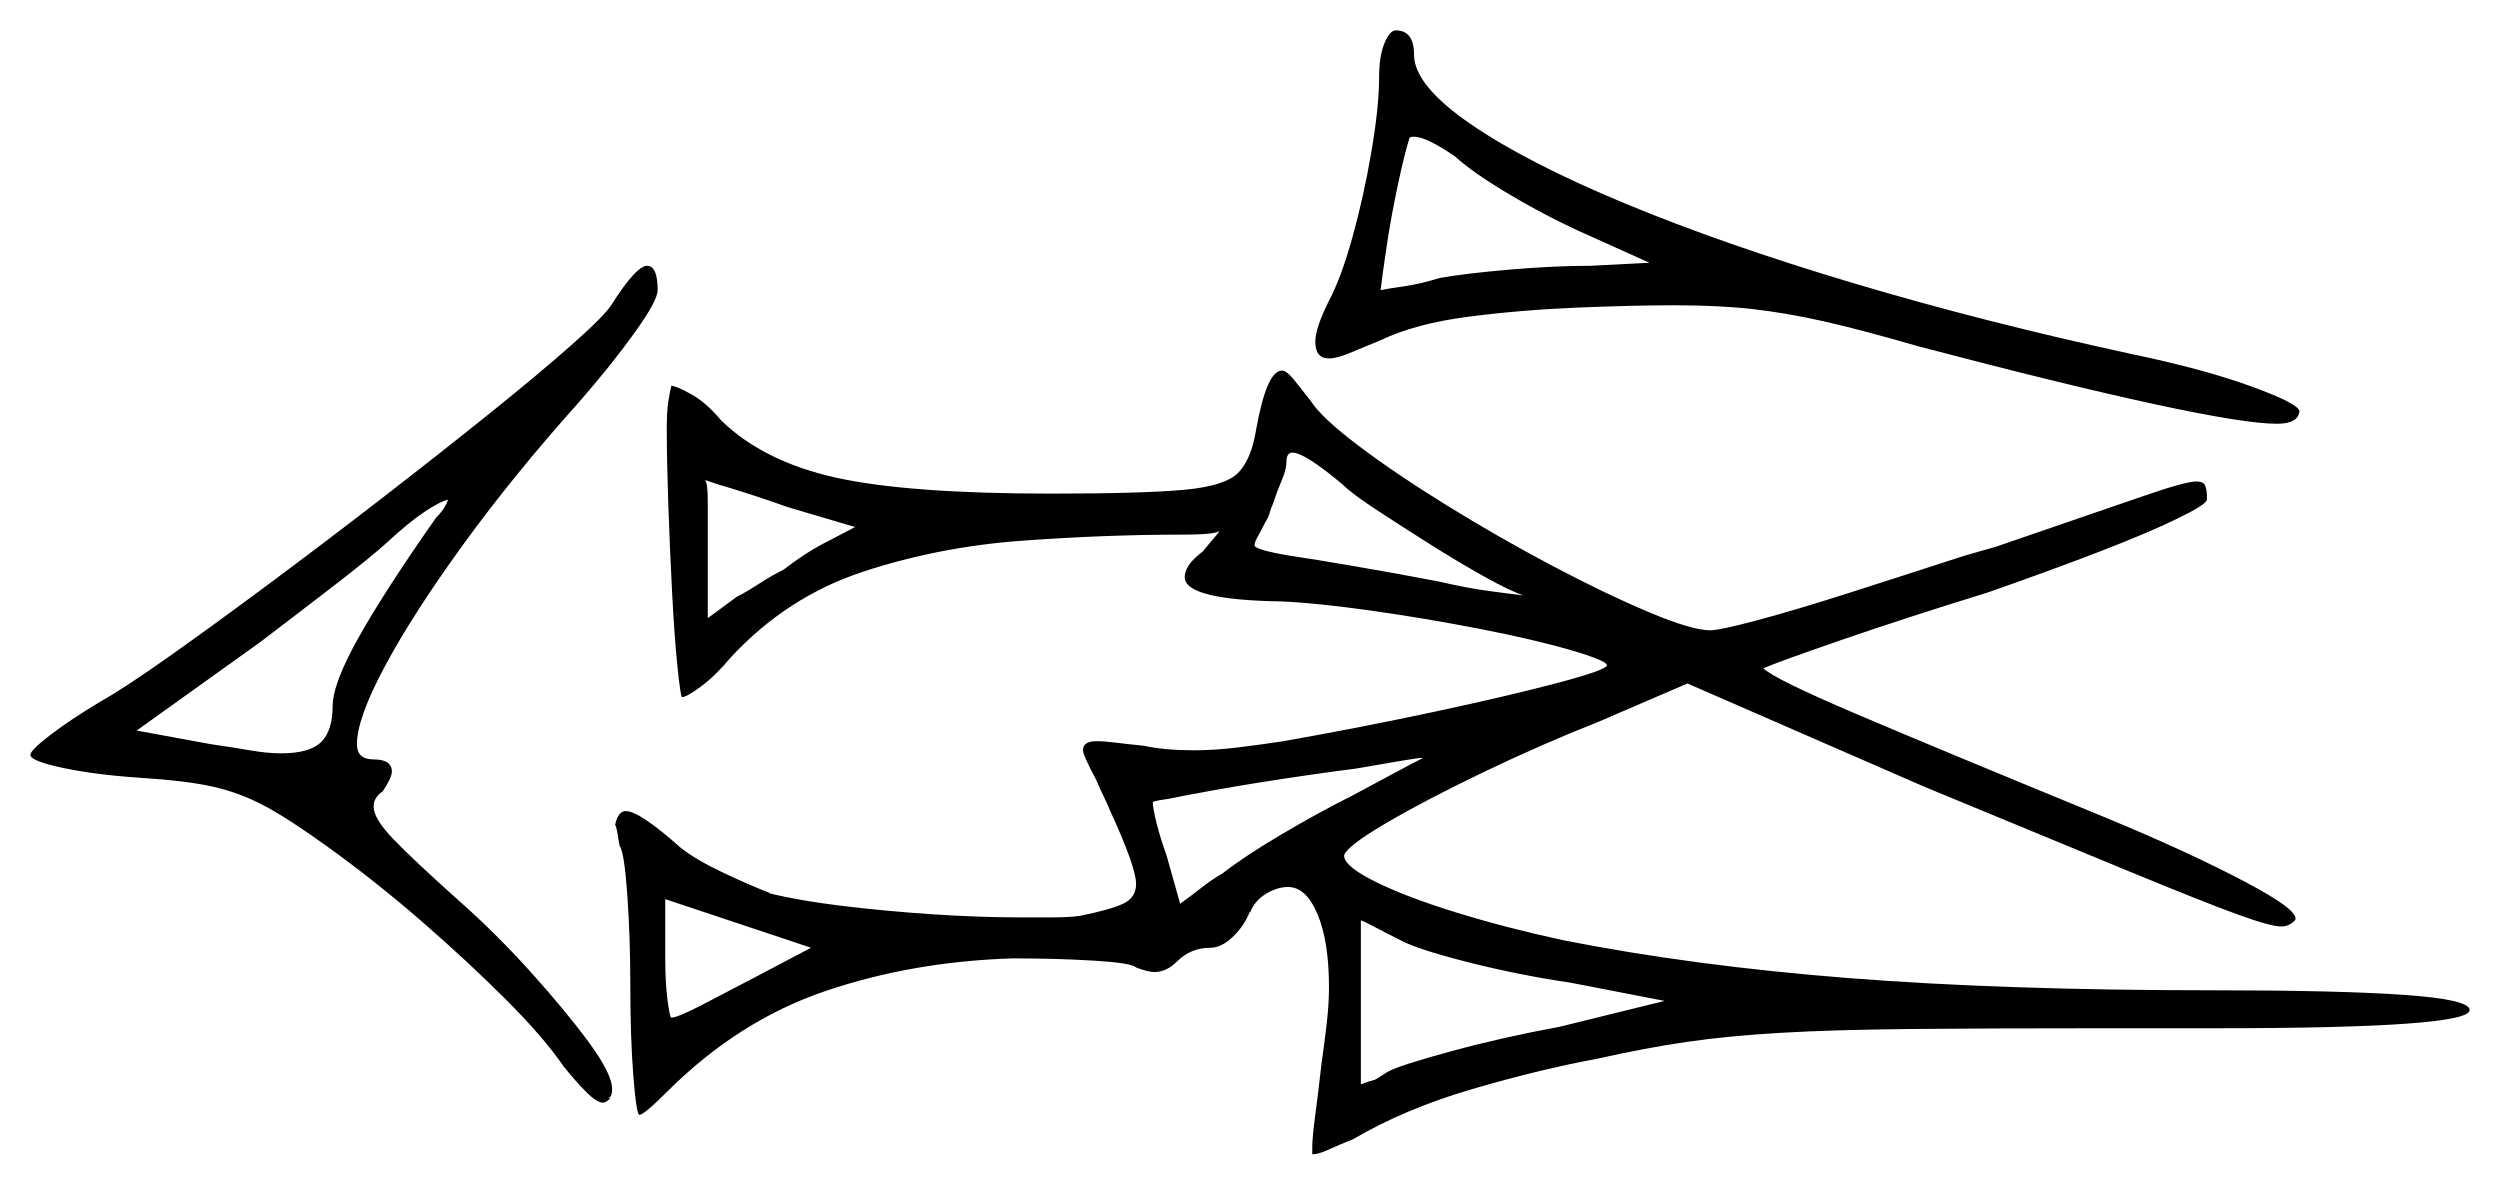 <svg xmlns="http://www.w3.org/2000/svg" width="823.0" height="390.0" viewBox="0 0 823.0 390.0"><path d="M248.0 322.0 267.0 312.0 219.0 296.0V315.5Q219.0 323.5 219.75 329.25Q220.5 335.0 221.0 335.0Q223.0 335.0 230.75 331.0Q238.5 327.0 248.0 322.0ZM143.5 170.5Q146.5 167.5 147.5 164.5Q145.0 165.0 139.75 168.5Q134.5 172.0 127.5 178.5Q122.0 183.5 110.0 192.75Q98.0 202.0 85.5 211.5L45.0 240.5L69.5 245.0Q76.5 246.0 82.25 247.0Q88.0 248.0 92.5 248.0Q102.0 248.0 105.75 244.25Q109.5 240.5 109.5 232.5Q109.5 225.0 118.25 209.5Q127.0 194.0 143.5 170.5ZM281.5 173.5 259.5 167.0Q252.5 164.5 246.25 162.5Q240.0 160.5 236.5 159.5L232.0 158.0Q233.0 158.5 233.0 165.25Q233.0 172.0 233.0 181.0V203.5L242.5 196.5Q245.5 195.0 249.75 192.25Q254.0 189.5 258.0 187.5Q264.5 182.5 270.0 179.5ZM468.5 249.5H468.0Q467.0 249.5 461.0 250.5Q455.0 251.5 446.5 253.0Q431.0 255.0 415.25 257.5Q399.5 260.0 384.5 263.0Q381.0 263.5 380.25 263.75Q379.5 264.0 379.5 264.0Q379.5 266.0 380.75 271.0Q382.0 276.0 384.0 281.5L388.5 297.5Q392.0 295.0 395.5 292.25Q399.0 289.5 402.5 287.5Q409.5 282.0 421.75 274.75Q434.0 267.5 445.0 262.0Q452.5 258.0 459.0 254.5Q465.5 251.0 468.5 249.5ZM461.0 309.5Q456.0 307.0 452.25 305.0Q448.5 303.0 448.0 303.0V357.0Q448.0 357.0 449.25 356.5Q450.5 356.0 452.5 355.5Q453.5 355.0 455.0 354.0Q456.5 353.0 457.5 352.5Q461.5 350.5 478.0 346.0Q494.5 341.5 513.5 338.0L548.0 329.5L517.0 323.5Q500.0 321.0 483.25 316.75Q466.5 312.5 461.0 309.5ZM442.0 159.5Q429.5 149.0 425.5 149.0Q423.5 149.0 423.5 152.0Q423.5 154.5 422.0 158.0Q420.5 161.5 419.0 166.0Q418.5 167.0 418.0 168.75Q417.5 170.5 416.5 172.0Q415.0 175.0 414.0 176.75Q413.0 178.5 413.0 179.5Q413.0 181.0 425.0 183.0Q432.0 184.0 446.5 186.5Q461.0 189.0 474.0 191.5Q482.5 193.5 489.75 194.5Q497.0 195.5 501.5 196.0Q497.0 194.5 488.5 189.75Q480.0 185.0 470.5 179.0Q461.0 173.0 453.0 167.75Q445.0 162.5 442.0 159.5ZM543.0 86.5 523.0 77.5Q510.5 72.0 497.75 64.5Q485.0 57.0 479.0 51.5Q469.5 45.0 465.5 45.0Q464.0 45.0 464.0 45.5Q462.5 50.0 460.25 60.5Q458.0 71.0 456.5 81.0Q455.0 91.0 454.5 95.5Q457.0 95.0 462.25 94.25Q467.5 93.5 474.0 91.5Q482.5 90.0 497.0 88.75Q511.5 87.5 523.5 87.5ZM201.5 100.0Q209.5 87.5 213.0 87.5Q216.5 87.5 216.5 95.5Q216.5 99.0 208.75 109.75Q201.0 120.5 190.5 132.5Q169.0 156.5 152.5 179.25Q136.0 202.0 126.75 219.25Q117.5 236.5 117.5 245.0Q117.5 250.0 123.0 250.0Q129.0 250.0 129.0 254.0Q129.0 256.0 126.0 260.5Q123.0 262.5 123.0 265.5Q123.0 269.5 129.5 276.25Q136.0 283.0 150.5 296.0Q163.0 307.0 174.5 319.75Q186.0 332.5 193.75 343.0Q201.5 353.5 201.5 358.5Q201.5 361.5 200.0 361.5H201.0Q199.5 363.0 198.5 363.0Q196.5 363.0 193.0 359.5Q189.5 356.0 185.5 351.0Q179.0 341.5 166.5 329.0Q154.0 316.5 138.75 303.25Q123.5 290.0 107.5 278.5Q95.0 269.5 87.0 265.25Q79.0 261.0 70.25 259.0Q61.5 257.0 45.5 256.0Q31.0 255.0 20.5 252.75Q10.0 250.5 10.0 248.5Q10.0 247.0 16.5 242.0Q23.0 237.0 33.0 231.0Q41.0 226.5 55.5 216.25Q70.0 206.0 88.5 192.25Q107.0 178.5 125.75 164.0Q144.5 149.5 161.0 136.25Q177.5 123.0 188.5 113.25Q199.5 103.5 201.5 100.0ZM219.5 141.0Q219.5 135.5 220.0 132.25Q220.5 129.0 221.0 127.0Q222.5 127.0 227.5 129.75Q232.5 132.5 237.5 138.5Q251.5 152.0 275.25 157.25Q299.0 162.5 346.0 162.5Q376.0 162.5 389.75 161.25Q403.5 160.0 407.75 155.5Q412.0 151.0 413.5 141.5Q417.0 122.0 422.0 122.0Q423.5 122.0 425.75 124.75Q428.0 127.5 431.5 132.0Q435.0 137.5 447.25 146.75Q459.5 156.0 476.5 166.5Q493.5 177.0 511.0 186.25Q528.5 195.5 542.75 201.5Q557.0 207.5 563.0 207.5Q566.0 207.5 578.25 204.25Q590.5 201.0 608.5 195.25Q626.5 189.5 646.5 183.0L657.0 180.0Q692.0 168.0 705.75 163.25Q719.5 158.5 723.0 158.5Q725.5 158.5 726.0 160.0Q726.5 161.5 726.5 163.0V164.5Q726.5 166.0 716.75 170.75Q707.0 175.5 690.75 181.75Q674.5 188.0 654.5 195.0Q627.0 203.5 606.0 210.75Q585.0 218.0 580.5 220.0Q584.0 223.5 611.0 235.0Q638.0 246.5 694.0 269.5Q720.5 280.5 739.0 290.25Q757.5 300.0 755.5 303.0Q753.5 305.0 751.0 305.0Q747.5 305.0 736.5 301.0Q725.5 297.0 701.25 287.0Q677.0 277.0 633.5 259.0L555.5 225.0L526.5 237.5Q507.5 245.0 488.25 254.25Q469.0 263.5 456.25 271.0Q443.5 278.5 442.5 281.5V282.0Q443.0 285.5 453.25 290.5Q463.5 295.5 479.75 300.5Q496.0 305.5 514.5 309.5Q557.5 318.0 608.75 322.0Q660.0 326.0 728.0 326.0Q769.5 326.0 791.25 327.5Q813.0 329.0 813.0 332.5Q813.0 338.5 729.5 338.5H692.5Q654.0 338.5 628.75 338.75Q603.5 339.0 586.25 340.0Q569.0 341.0 555.25 343.0Q541.5 345.0 526.0 348.5Q507.0 352.0 484.75 358.5Q462.5 365.0 445.5 375.0Q440.5 377.0 437.25 378.5Q434.0 380.0 432.0 380.0V377.5Q432.0 374.5 433.0 367.0Q434.0 359.5 435.0 350.5Q436.0 343.5 436.75 337.0Q437.5 330.5 437.5 325.0Q437.5 310.0 433.75 301.0Q430.0 292.0 424.0 292.0Q420.5 292.0 416.75 294.25Q413.0 296.5 411.5 300.5V300.0Q409.5 305.0 405.75 308.5Q402.0 312.0 398.5 312.0Q392.0 312.0 387.5 316.5Q384.0 320.0 380.0 320.0Q378.0 320.0 374.0 318.5Q372.5 317.0 360.25 316.25Q348.0 315.5 333.5 315.5Q300.5 316.5 271.75 326.25Q243.0 336.0 219.5 359.5Q212.0 367.0 210.5 367.0Q209.5 367.0 208.5 354.25Q207.5 341.5 207.5 324.5Q207.5 308.5 206.5 294.5Q205.5 280.5 204.0 278.5Q203.5 276.0 203.25 274.25Q203.0 272.5 202.5 271.5Q203.5 267.0 206.0 267.0Q210.5 267.0 224.0 279.0Q229.0 283.0 238.0 287.25Q247.0 291.5 253.5 294.0H253.0Q263.0 296.5 277.5 298.25Q292.0 300.0 307.25 301.0Q322.5 302.0 335.5 302.0Q341.0 302.0 346.5 302.0Q352.0 302.0 355.5 301.5Q365.5 299.5 369.75 297.5Q374.0 295.5 374.0 291.0Q374.0 285.5 365.5 267.0Q364.5 264.5 363.25 262.0Q362.0 259.5 361.0 257.0Q356.5 248.5 356.5 247.0Q356.5 244.0 361.0 244.0Q363.5 244.0 367.5 244.5Q371.5 245.0 376.5 245.5Q383.5 247.0 393.0 247.0Q400.0 247.0 408.0 246.0Q416.0 245.0 422.5 244.0Q448.0 239.5 472.5 234.25Q497.0 229.0 513.0 224.75Q529.0 220.5 529.0 219.0Q529.0 217.5 517.0 214.0Q505.0 210.5 487.0 207.0Q469.0 203.5 451.25 201.0Q433.5 198.5 422.0 198.0Q390.0 197.5 390.0 190.0Q390.0 186.0 396.0 181.5Q398.0 179.0 399.75 177.0Q401.5 175.0 401.5 174.5Q401.5 176.0 389.0 176.0Q364.0 176.0 336.5 178.0Q309.0 180.0 284.0 188.25Q259.0 196.5 240.5 216.5Q235.5 222.5 230.75 226.0Q226.0 229.5 224.5 229.5Q224.0 229.0 223.0 219.25Q222.0 209.5 221.25 195.0Q220.5 180.5 220.0 166.0Q219.5 151.5 219.5 141.0ZM454.0 25.5Q454.0 18.5 455.75 14.25Q457.5 10.0 459.5 10.0Q465.5 10.0 465.5 18.0Q465.5 28.0 484.0 40.75Q502.5 53.5 535.0 67.0Q567.5 80.5 610.25 93.25Q653.0 106.0 701.5 116.5Q725.5 121.5 741.25 127.25Q757.0 133.0 757.0 135.5L756.5 137.0Q755.0 139.5 749.5 139.5Q739.0 139.5 709.0 133.0Q679.0 126.5 631.5 114.0Q612.5 108.5 600.25 105.75Q588.0 103.0 577.0 101.75Q566.0 100.5 551.0 100.5Q538.0 100.5 519.5 101.25Q501.0 102.0 483.5 104.25Q466.0 106.5 454.5 112.0Q448.5 114.5 444.25 116.25Q440.0 118.0 437.5 118.0Q433.0 118.0 433.0 112.5Q433.0 108.0 437.5 99.0Q441.5 91.5 445.25 78.0Q449.0 64.5 451.5 49.75Q454.0 35.0 454.0 25.5Z" fill="black" /></svg>